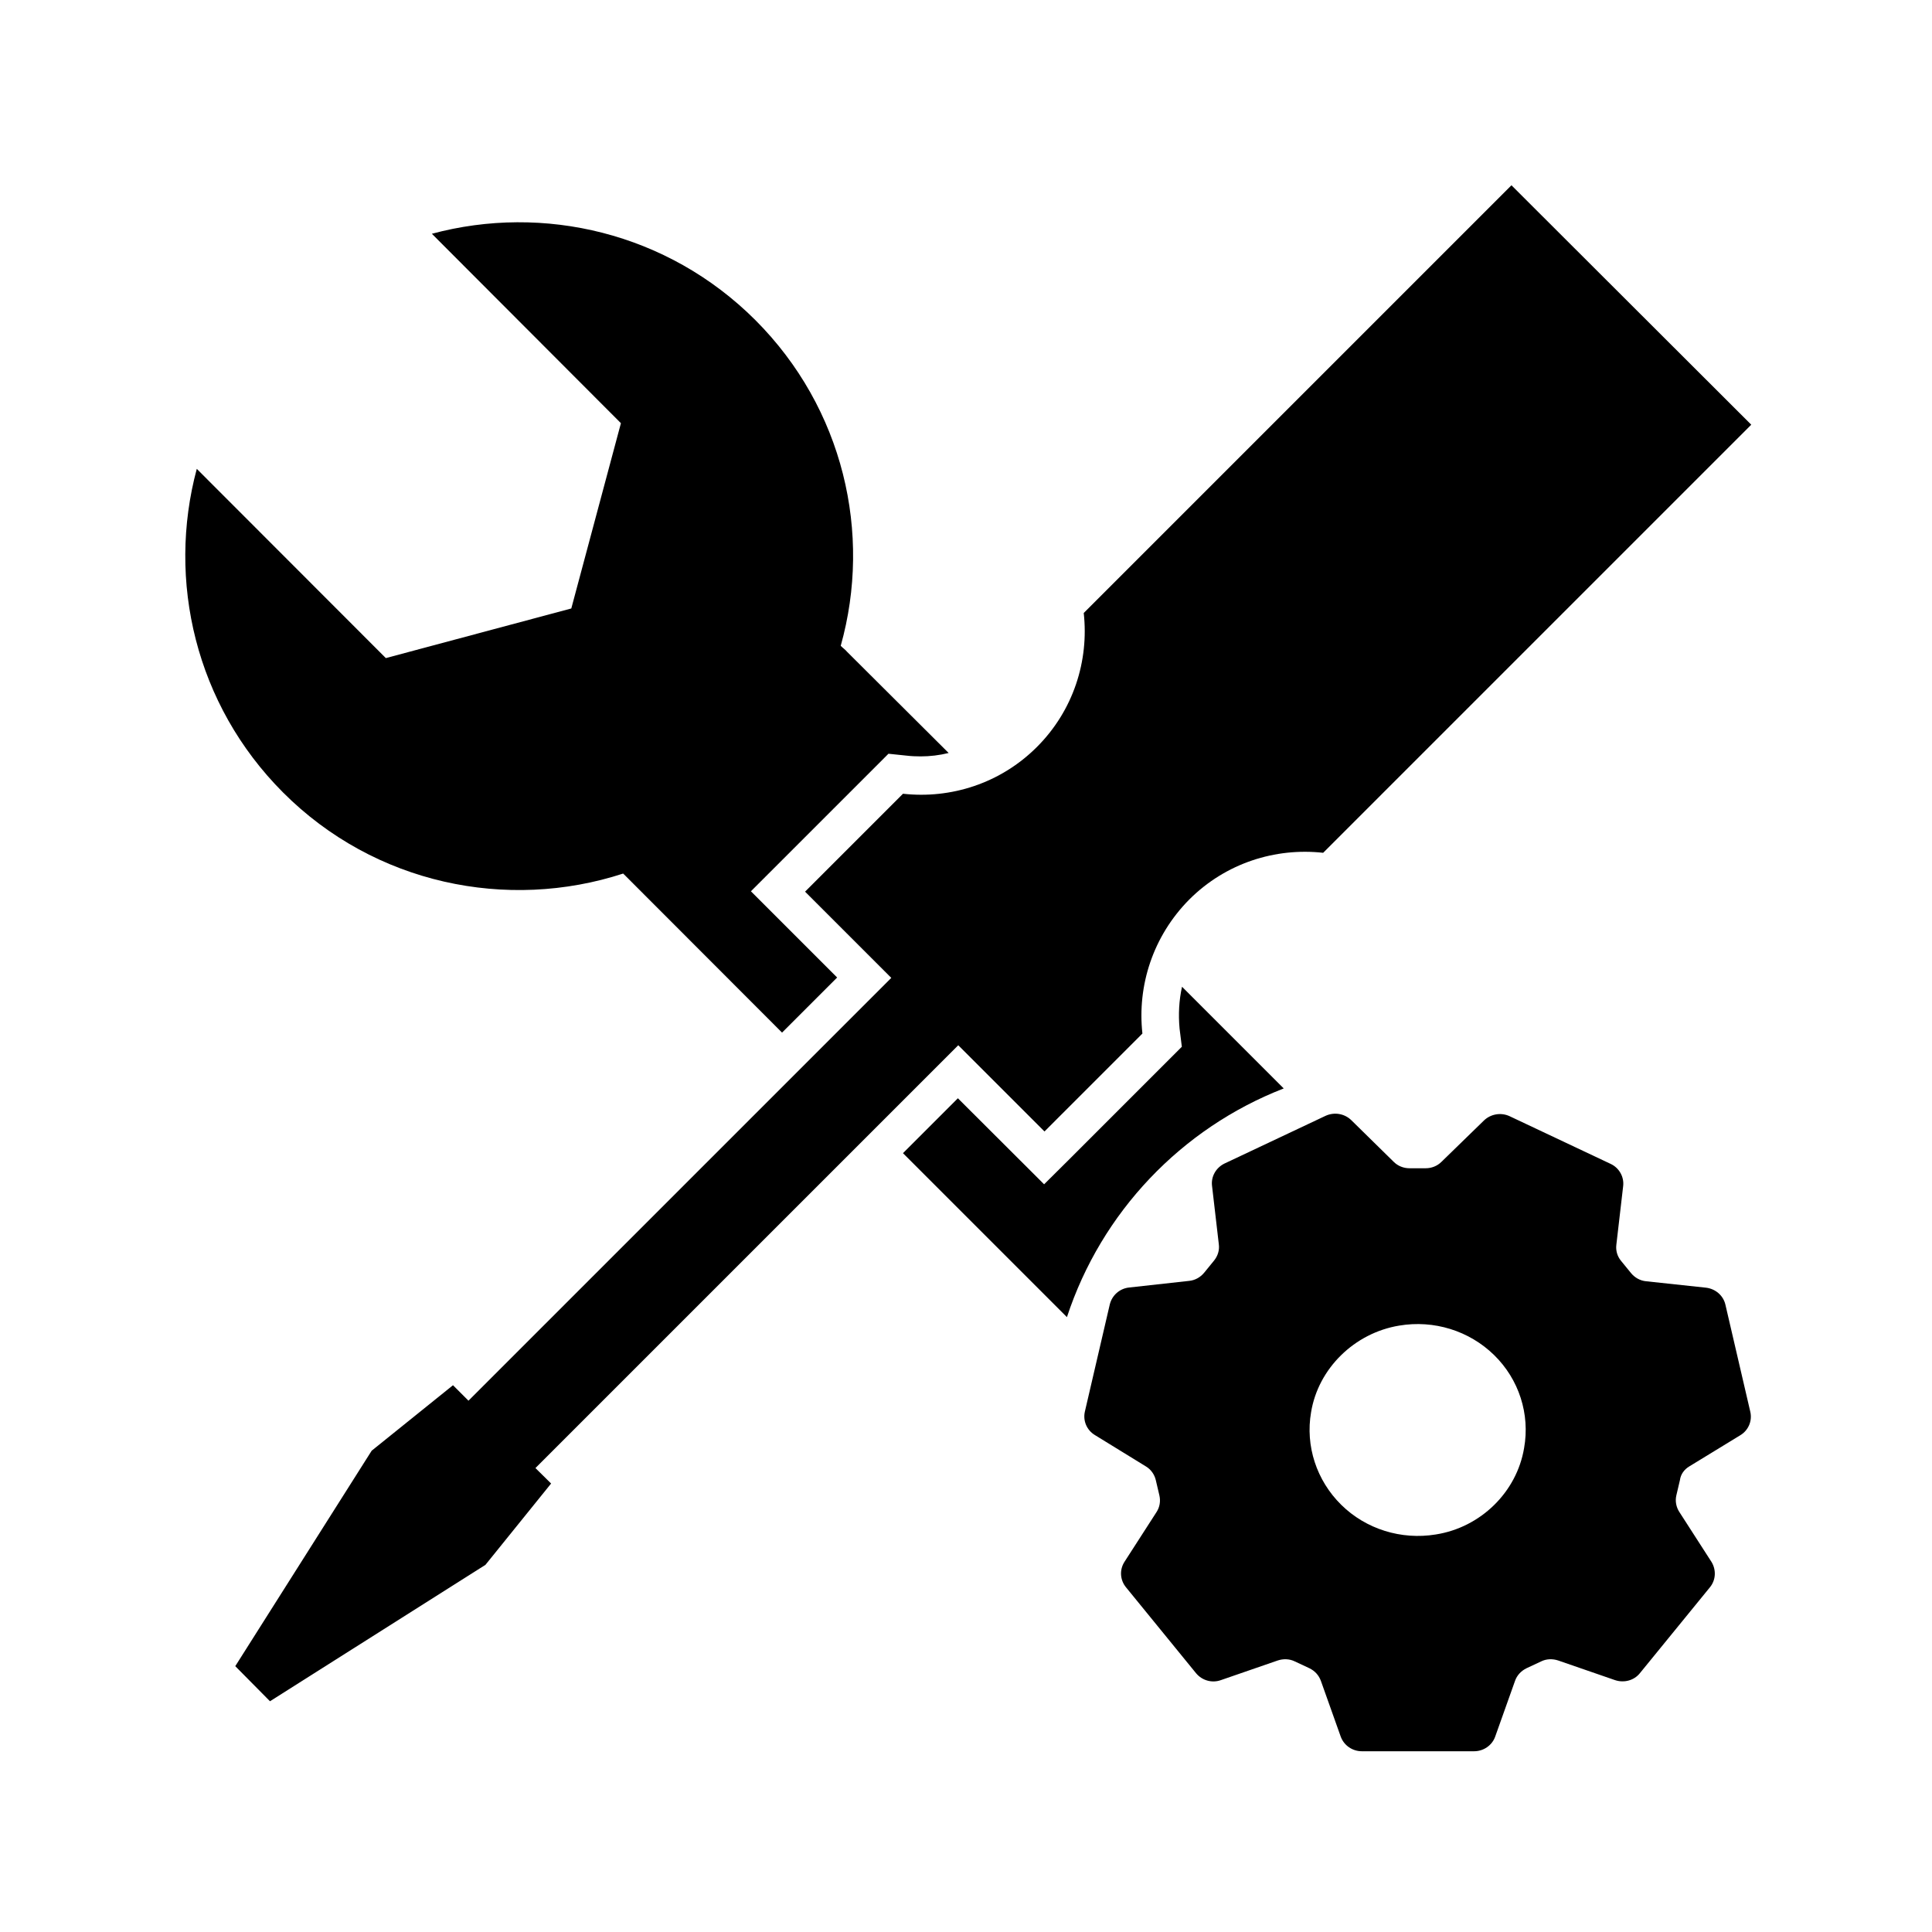 <?xml version="1.0" standalone="no"?><!DOCTYPE svg PUBLIC "-//W3C//DTD SVG 1.1//EN" "http://www.w3.org/Graphics/SVG/1.1/DTD/svg11.dtd"><svg t="1698805327002" class="icon" viewBox="0 0 1024 1024" version="1.1" xmlns="http://www.w3.org/2000/svg" p-id="3237" xmlns:xlink="http://www.w3.org/1999/xlink" width="128" height="128"><path d="M761 813.3c-18.3 3-37-2.8-50.1-15.7s-19.1-31.2-16-49.1c3.8-23.2 23-42 46.7-45.9 18.4-3.1 37.1 2.7 50.3 15.6 13.2 12.9 19.1 31.3 15.9 49.3-3.9 23.4-23.1 42.1-46.8 45.8m134.4-36.1l27-16.5c4.3-2.6 6.4-7.6 5.3-12.4l-13.2-56.8c-1.1-4.8-5.2-8.4-10.3-9l-31.7-3.4c-3.2-0.3-6-1.9-8-4.3l-5.3-6.5c-2-2.4-2.9-5.5-2.5-8.6l3.6-31c0.6-4.9-2.1-9.7-6.6-11.8l-53.6-25.3c-4.5-2.1-10-1.2-13.6 2.3L764 615.8c-2.2 2.2-5.2 3.4-8.4 3.4h-8.5c-3.2 0-6.2-1.2-8.4-3.4l-22.5-22.1c-3.6-3.5-9-4.4-13.6-2.3L649 616.7c-4.5 2.2-7.2 6.9-6.6 11.8l3.6 31c0.4 3.1-0.5 6.1-2.5 8.6l-5.3 6.5c-2 2.4-4.8 4-8 4.3l-31.7 3.5c-5 0.5-9.1 4.1-10.3 9L575 748.2c-1.1 4.8 1 9.8 5.3 12.4l27 16.6c2.7 1.6 4.6 4.3 5.3 7.3l1.9 8.1c0.7 3 0.2 6.2-1.5 8.8l-17 26.4c-2.7 4.2-2.4 9.6 0.8 13.5l37.1 45.5c3.2 3.9 8.5 5.4 13.2 3.7l30.1-10.4c3-1 6.3-0.9 9.1 0.5l7.7 3.6c2.9 1.4 5 3.7 6.1 6.7l10.5 29.5c1.7 4.7 6.2 7.8 11.2 7.8h59.5c5.1 0 9.6-3.2 11.2-7.8l10.5-29.5c1-2.9 3.2-5.3 6.1-6.7l7.7-3.6c2.8-1.4 6.1-1.5 9.1-0.5l30.1 10.4c4.8 1.6 10.1 0.2 13.2-3.7l37.1-45.5c3.2-3.9 3.4-9.3 0.8-13.5l-17-26.4c-1.7-2.6-2.3-5.8-1.6-8.8l1.9-8.1c0.4-3.1 2.3-5.7 5-7.3M507.9 554l45.7 45.7 51.9-51.9c-2.8-25.4 5.6-51.6 24.8-71 19.4-19.4 45.7-27.6 71-24.8l226.9-226.9L801.1 98.2 574.4 324.9c2.8 25.3-5.4 51.6-24.8 71s-45.7 27.6-71 24.8l-51.9 51.9 45.7 45.7-224.1 224.1-8.2-8.2-43.1 34.7-72.3 114.2 18.4 18.6 114.2-72.3 34.8-43.1-8.3-8.2L507.9 554z" p-id="3238" ></path><path d="M330.3 463c0.1 0.1 0.3 0.4 0.6 0.6l83.6 83.7 29.2-29.2-45.7-45.7 72.9-72.9 9.6 1c2.5 0.3 5 0.4 7.5 0.4 5 0 9.9-0.6 14.8-1.8L449 345.5c-1-1.2-2.2-2-3.4-3.2 16.7-59.5 1.5-125.9-45.3-172.7-46.5-46.4-112.3-61.6-171.4-45.7l100.2 100.4-26.3 98.2-98.3 26.3-100.2-100.3c-15.9 59.2-0.7 125 45.7 171.5 48.6 48.7 118.9 63 180.3 43zM680.4 576.9L626.5 523c-1.6 7.2-2 14.6-1.3 22.2l1.2 9.6-58.7 58.7-14.3 14.2-45.7-45.6-29.1 29.1 86.9 86.9c18.2-55.5 60.6-100.1 114.9-121.2z" p-id="3239" ></path></svg>
